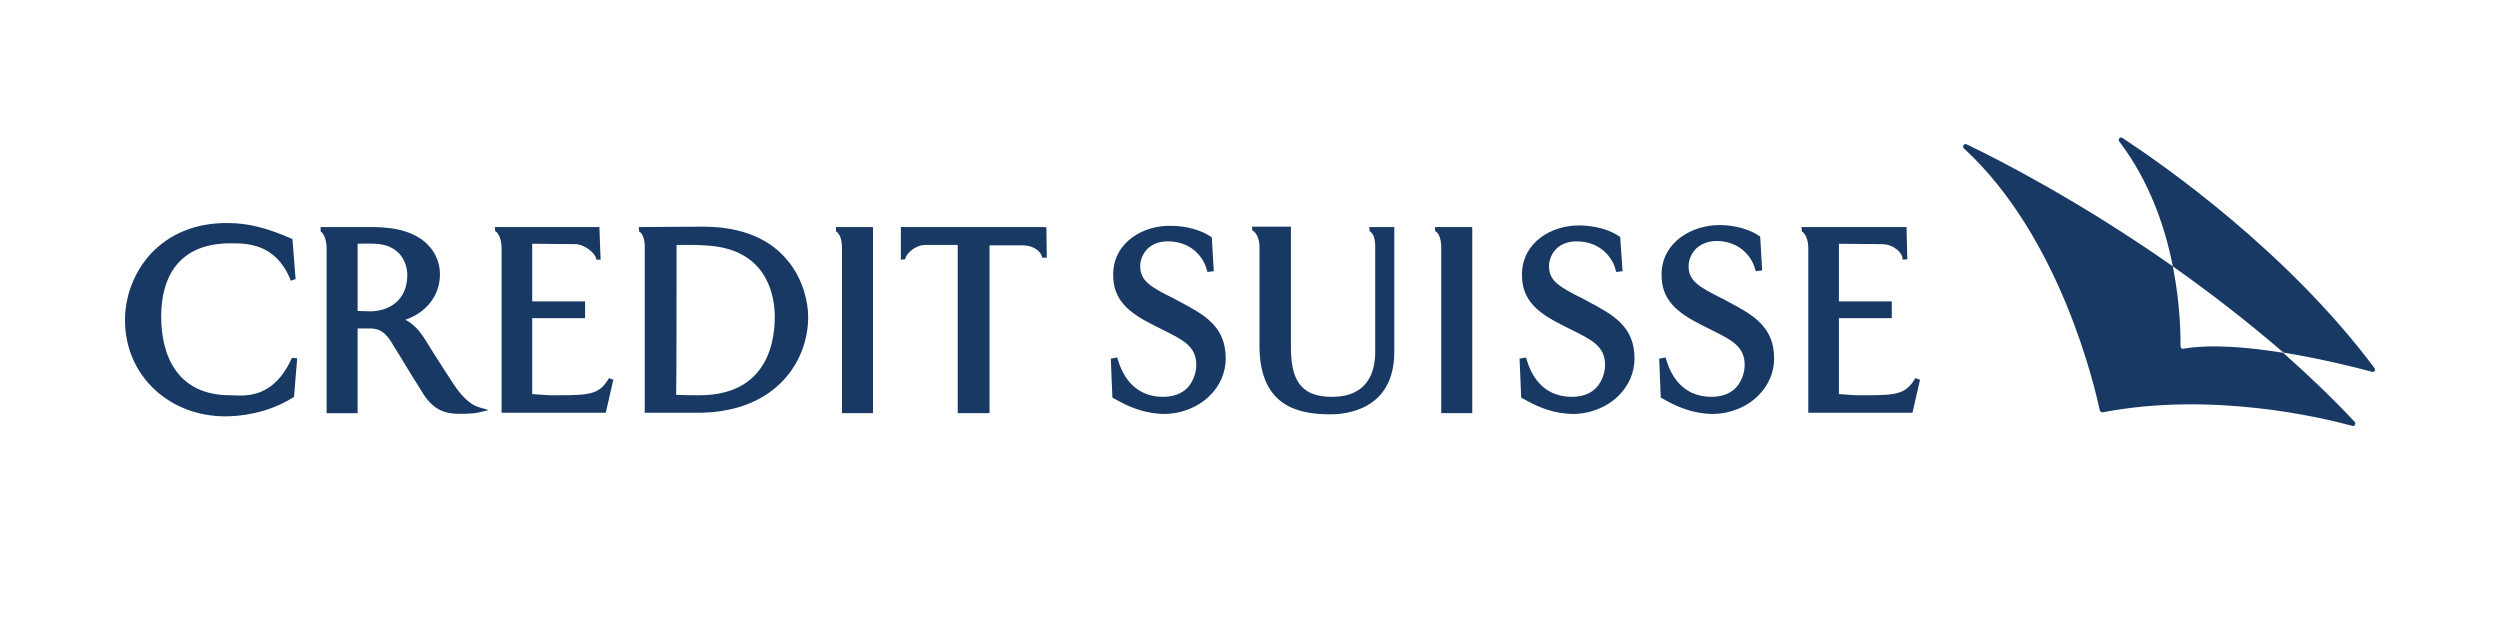 <svg xmlns="http://www.w3.org/2000/svg" viewBox="0 0 200 50">
	<path fill="#183964" d="M10 25.607c0-1.972.763-3.881 2.068-5.313 1.527-1.623 3.658-2.482 6.172-2.45 1.559 0 3.118.382 5.058 1.241l.096.032.254 3.213-.382.127-.064-.159c-1.196-2.832-3.45-2.831-4.731-2.831h-.042c-4.136 0-5.535 2.704-5.535 5.854 0 3.277 1.4 6.299 5.504 6.299.091 0 .196.005.313.01 1.077.047 3.181.139 4.586-2.873l.064-.127.413.032-.254 3.086-.096.064c-2.1 1.304-4.295 1.495-5.408 1.495-2.131 0-4.104-.732-5.599-2.1C10.859 29.774 10 27.802 10 25.607Zm126.171.414c-2.036-1.018-3.277-2.036-3.245-4.104.032-2.545 2.417-3.913 4.645-3.913.572 0 2.004.095 3.149.859l.095.064.159 2.704-.509.064-.063-.191c-.191-.764-1.05-2.195-3.054-2.227-.668 0-1.241.223-1.654.605-.382.382-.605.891-.605 1.4 0 1.145.7 1.622 2.768 2.64l.35.191.095.051c1.873.999 3.627 1.933 3.627 4.499 0 1.145-.446 2.163-1.273 2.99-.922.922-2.29 1.463-3.658 1.463-1.877-.032-3.213-.795-4.009-1.241l-.127-.064-.127-3.118.509-.096.063.191c.319 1.082 1.178 2.927 3.564 2.959.827 0 1.495-.223 1.972-.7.668-.7.732-1.591.732-1.845 0-1.48-1.028-1.993-2.591-2.774l-.05-.025-.763-.382Zm-11.168.001c-2.036-1.018-3.277-2.036-3.245-4.104.032-2.545 2.386-3.913 4.613-3.881.573 0 2.004.095 3.15.859l.095.064.191 2.736-.509.064-.064-.223c-.191-.764-1.05-2.195-3.054-2.227-1.654-.032-2.258 1.177-2.258 1.972 0 1.145.699 1.623 2.767 2.641l.35.191.095.051c1.873.999 3.627 1.933 3.627 4.499 0 1.145-.445 2.163-1.272 2.99-.923.922-2.291 1.463-3.659 1.463-1.877-.032-3.213-.795-4.008-1.241l-.127-.064-.128-3.118.509-.096.064.191c.318 1.082 1.177 2.927 3.563 2.959.827 0 1.495-.223 1.972-.7.668-.7.732-1.591.732-1.845 0-1.479-1.028-1.993-2.59-2.774l-.05-.025-.764-.382Zm-73.901-7.858.032.382h.032c.223.095.413.636.413 1.082v13.393h4.263c2.8 0 5.154-.859 6.744-2.513 1.336-1.368 2.068-3.245 2.068-5.154 0-1.145-.382-2.895-1.495-4.326-1.463-1.909-3.786-2.895-6.935-2.895l-5.058.032h-.064Zm4.358 1.432c.35 0 1.24.032 1.877.127 4.199.636 4.645 4.167 4.645 5.631 0 1.209-.223 2.959-1.272 4.295-1.018 1.304-2.609 1.972-4.772 1.972-.509 0-1.145 0-1.845-.032.032-.095.032-11.866.032-11.993h1.336Zm-29.777-1.05-.032-.032v-.35h4.136c1.972 0 3.436.445 4.359 1.336.923.891 1.05 1.909 1.05 2.45 0 1.909-1.368 3.181-2.768 3.627.732.382 1.177.986 1.432 1.368l.032.032.954 1.527.227.352.025.038.031.049.306.479c.661 1.033 1.123 1.755 1.447 2.105.636.732 1.114.954 1.432 1.05l.764.223-.223.064-.541.127c-.477.127-1.686.159-2.291.064-.859-.127-1.527-.604-2.068-1.4-.691-1.081-1.382-2.219-1.912-3.093l-.092-.152-.318-.509-.064-.095c-.477-.827-.859-1.463-1.845-1.527h-1.113v6.776H26.129V19.881c0-.668-.223-1.209-.445-1.336Zm6.903 3.436c0-.223-.064-2.386-2.609-2.482-.351-.018-.658-.015-.911-.01l-.173.004c-.109.003-.204.005-.284.005v5.377c.095 0 .986.032.986.032 1.4 0 2.99-.763 2.99-2.927Zm51.125-3.754.032 2.386h-.382v-.064c-.095-.445-.668-.922-1.559-.922h-2.64v13.425h-2.545V19.595h-2.577c-.859 0-1.559.732-1.622 1.113v.032l-.35.032v-2.608h11.612v.064h.032Zm-16.799.318-.032-.032v-.35h2.927l.032.032v14.857h-2.482V19.786c0-.041-.001-.082-.003-.122-.005-.123-.017-.239-.035-.346-.068-.396-.22-.679-.407-.773Zm-27.326-.382.032.35h.032c.223.127.477.636.477 1.336v13.171h8.335l.605-2.641-.35-.127-.096.159c-.7 1.082-1.4 1.209-3.817 1.209-.669.025-1.337-.027-1.841-.067l-.162-.013-.015-.001-.154-.011-.056-.004v-6.076h4.231v-1.336h-4.231v-4.613l.744.007.99.009 1.702.016c.764 0 1.623.732 1.686 1.177v.064h.35l-.096-2.608h-8.367Zm75.235.35-.031-.35h2.926l.064.032v14.857h-2.482V19.786c0-.636-.19-1.145-.445-1.272h-.032Zm29.301-.35.032.382h.032c.222.127.477.605.477 1.304v13.171h8.335l.604-2.641-.381-.127-.096.159c-.7 1.082-1.4 1.209-3.785 1.209-.232.008-.463.008-.687.002-.609-.017-1.168-.074-1.54-.097v-6.076h4.231v-1.336h-4.231v-4.613c.049 0 .578.005 1.206.011l2.229.021c.955 0 1.655.7 1.655 1.177v.064l.381-.032-.063-2.609-.064.032h-8.335Zm-55.067 3.753c-.032 2.068 1.209 3.086 3.245 4.104l.764.382.049.024c1.563.781 2.591 1.295 2.591 2.775 0 .255-.063 1.145-.732 1.845-.477.477-1.145.7-1.972.7-2.386-.032-3.245-1.877-3.563-2.958l-.064-.191-.509.095.127 3.118.127.064.035.019c.799.448 2.124 1.19 3.974 1.221 1.368 0 2.736-.541 3.658-1.463.827-.827 1.272-1.845 1.272-2.991 0-2.566-1.754-3.501-3.628-4.499l-.094-.05-.35-.191c-2.068-1.018-2.768-1.495-2.768-2.64 0-.795.605-2.004 2.259-1.972 2.004.032 2.863 1.463 3.054 2.227l.064.223.509-.064-.159-2.704-.095-.064c-1.145-.764-2.577-.859-3.149-.859-2.227-.064-4.613 1.304-4.645 3.849Zm20.485-3.753.032.35h.031c.096.064.414.286.414 1.209v8.43c0 1.623-.604 3.595-3.467 3.595-2.705 0-3.277-1.623-3.277-4.04v-9.576h-3.118l.032.318h.032c.19.095.54.509.54 1.304v7.921c0 4.931 3.245 5.472 5.695 5.472 1.209 0 5.09-.35 5.09-4.995V18.1l-.032.064h-1.972ZM169.799 11.037c3.149 2.068 13.138 9.003 20.169 18.42.053.089.037.188-.022.247-.001.001-.003.003-.004.004-.018.016-.039.029-.062.037-.039.013-.085.014-.135-.003-1.145-.318-3.945-1.018-6.999-1.527-.031 0-.063 0-.095-.032-2.927-2.513-5.886-4.803-8.78-6.84-.032-.032-.064-.064-.064-.127-.605-3.054-1.845-6.713-4.263-9.894-.127-.191.063-.414.255-.286Zm4.866 16.861c2.195-.382 5.185-.127 7.953.318.018 0 .033.002.046.007.007.002.013.005.018.008l.007.004c.016.012.025.028.025.044 1.94 1.718 3.849 3.531 5.662 5.472.076.076.061.198-.004.269-.043.049-.11.074-.187.049-2.449-.668-11.23-2.768-19.978-1.082-.065 0-.131-.03-.176-.079-.02-.023-.037-.05-.047-.08-.35-1.623-3.086-13.807-10.88-20.965-.159-.159.032-.414.223-.318 2.672 1.272 9.194 4.645 16.415 9.703.064.032.096.064.096.127.604 3.086.604 5.567.604 6.331 0 .127.096.223.223.191Z"/>
</svg>
